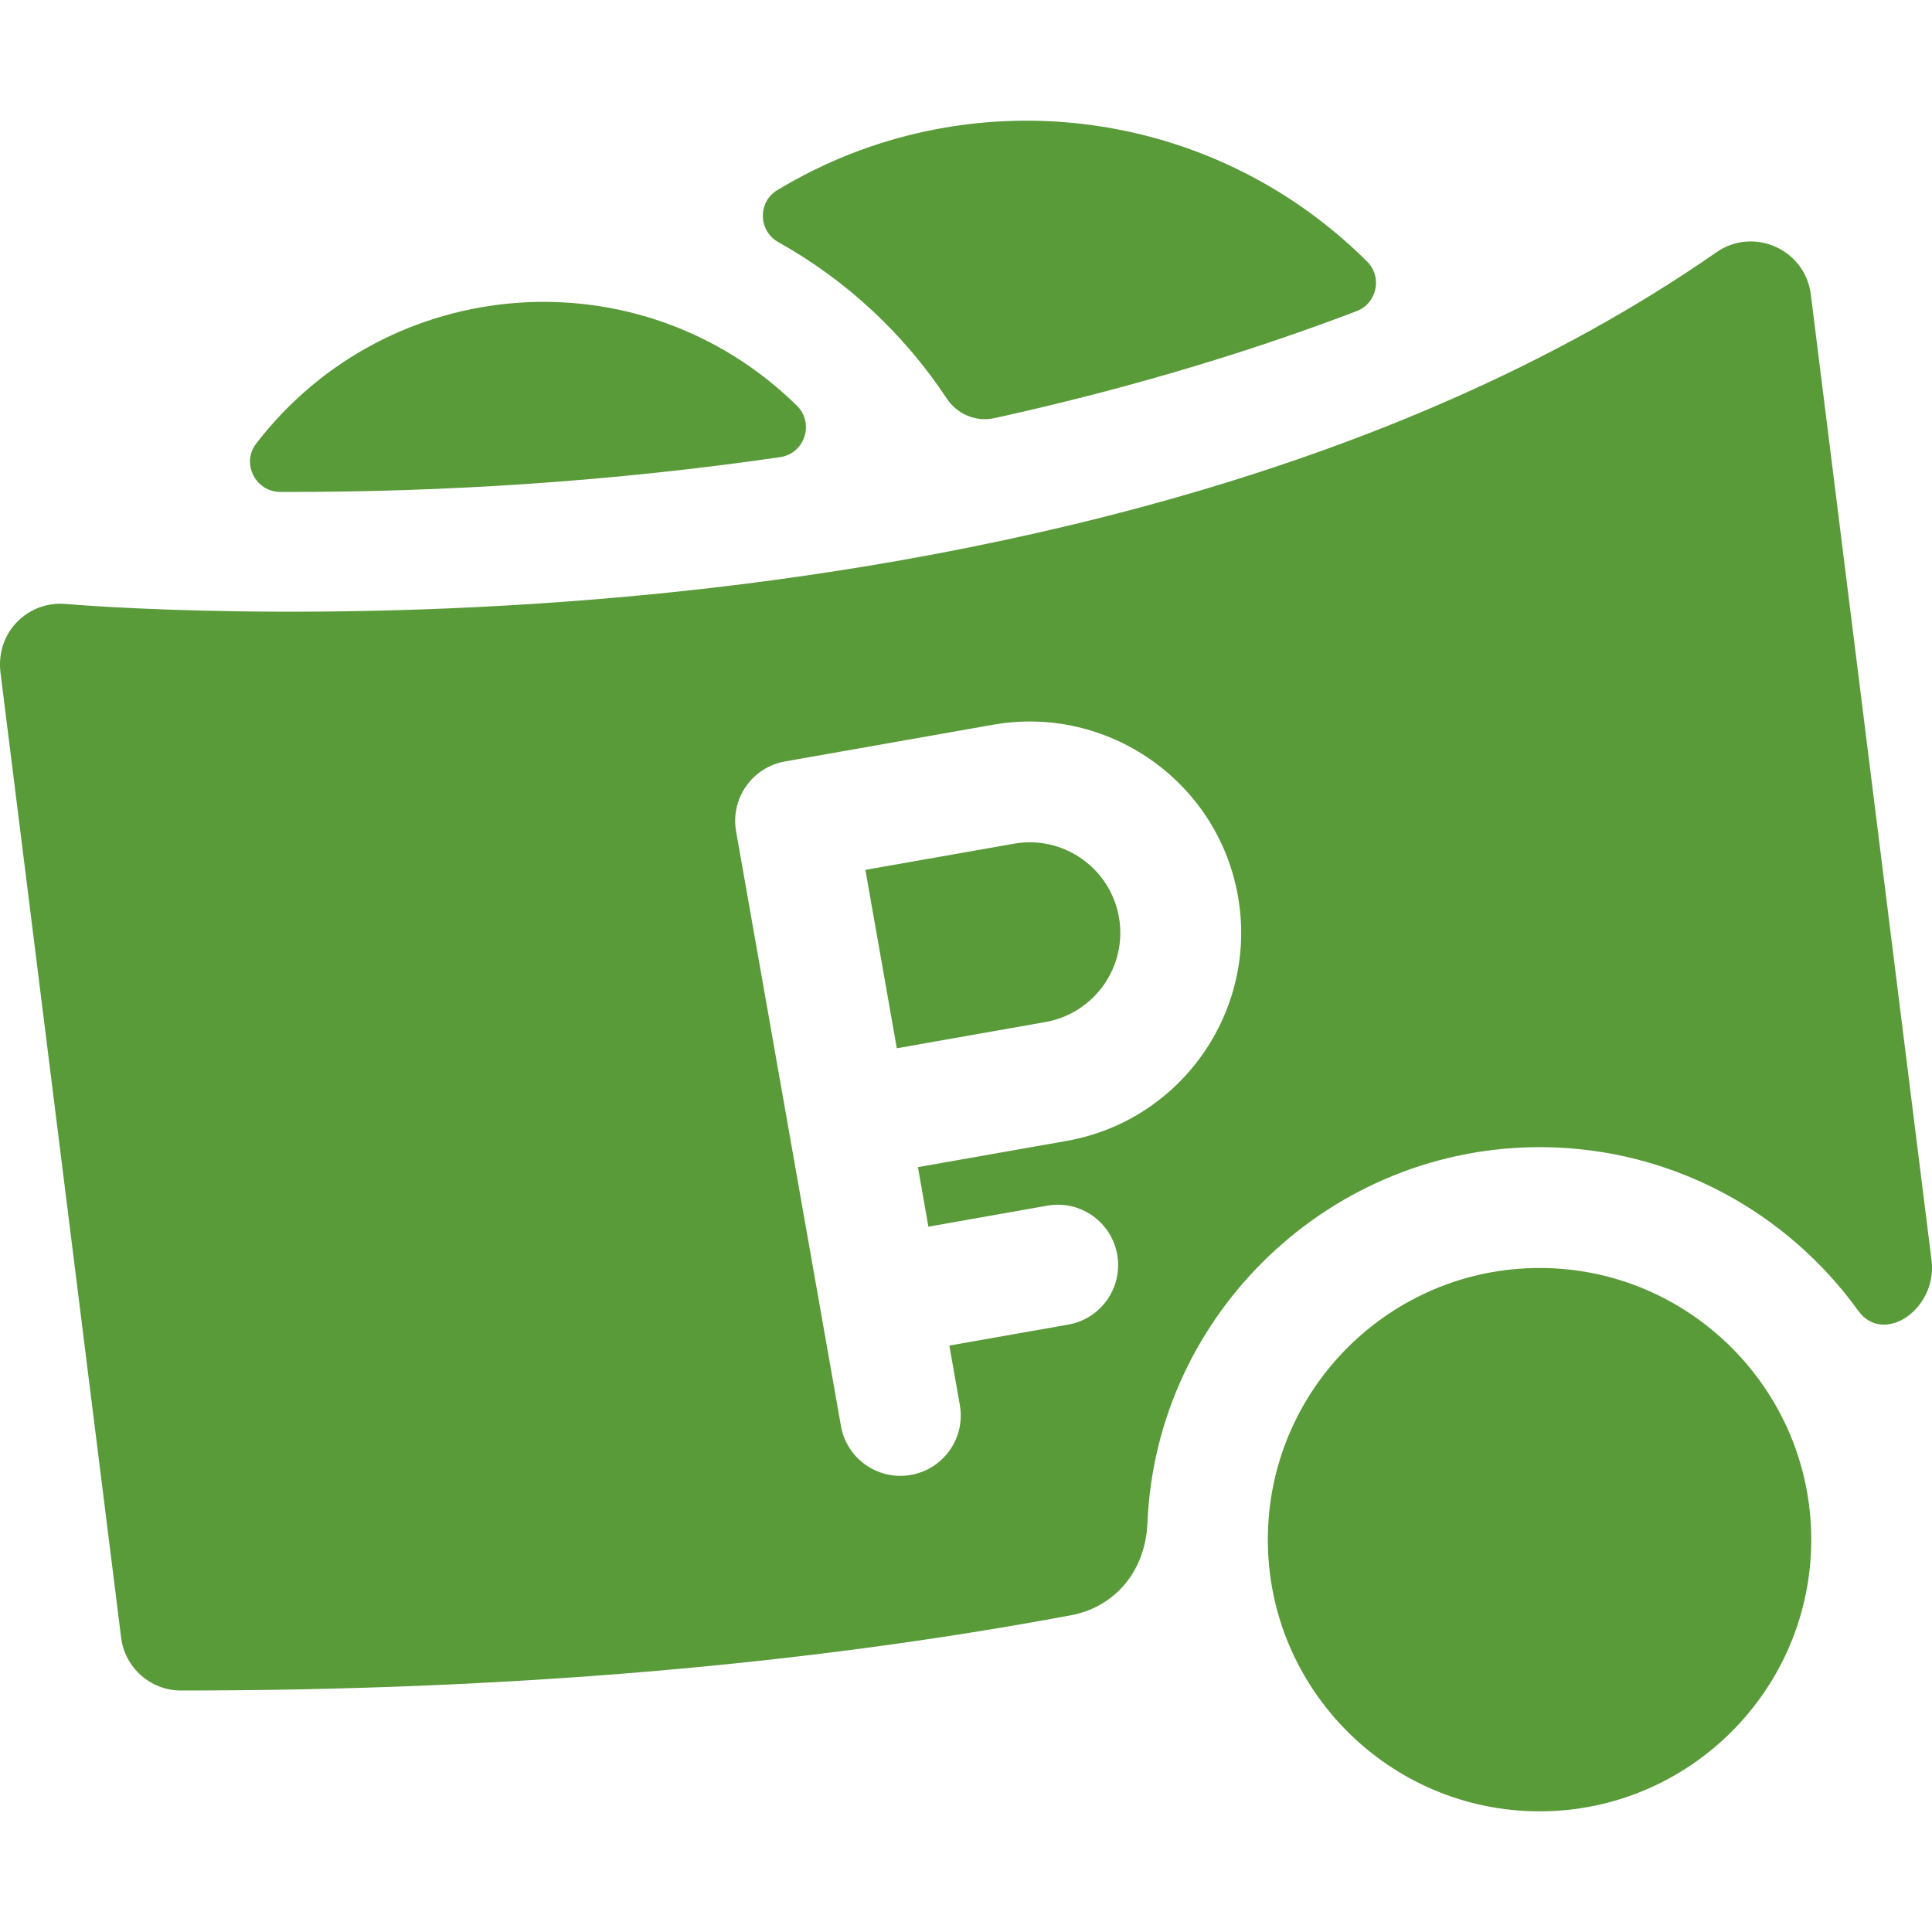 <svg width="26" height="26" viewBox="0 0 26 26" fill="none" xmlns="http://www.w3.org/2000/svg">
    <path d="M13.646 11.354L11.646 11.706L12.069 14.107L14.069 13.754C14.731 13.637 15.175 13.004 15.058 12.342C14.941 11.68 14.308 11.237 13.646 11.354Z" fill="#599A39"/>
    <path d="M25.994 16.962L24.369 3.961C24.292 3.355 23.598 3.047 23.099 3.395C18.686 6.463 12.902 7.588 8.826 7.992C4.366 8.434 0.92 8.131 0.885 8.128C0.388 8.083 -0.062 8.498 0.007 9.055L1.63 22.038C1.681 22.445 2.027 22.75 2.436 22.75C6.803 22.75 10.817 22.41 14.419 21.736C14.964 21.634 15.413 21.185 15.442 20.491C15.562 17.66 17.932 15.413 20.766 15.438C22.51 15.453 24.055 16.318 25.007 17.639C25.349 18.113 26.075 17.615 25.994 16.962ZM14.353 15.354L12.353 15.707L12.494 16.508L14.094 16.225C14.536 16.147 14.957 16.442 15.035 16.884C15.113 17.326 14.818 17.748 14.376 17.826L12.776 18.108L12.917 18.908C12.995 19.35 12.7 19.771 12.258 19.849C11.817 19.927 11.395 19.633 11.317 19.19C11.145 18.218 10.077 12.163 9.906 11.188C9.828 10.746 10.123 10.325 10.565 10.247L13.365 9.753C14.909 9.481 16.388 10.516 16.66 12.06C16.932 13.604 15.897 15.082 14.353 15.354Z" fill="#599A39"/>
    <path d="M20.719 24.376C18.703 24.376 17.062 22.736 17.062 20.72C17.062 18.704 18.703 17.064 20.719 17.064C22.735 17.064 24.375 18.704 24.375 20.72C24.375 22.736 22.735 24.376 20.719 24.376Z" fill="#599A39"/>
    <path d="M10.46 2.559C10.195 2.719 10.204 3.108 10.475 3.259C11.389 3.769 12.167 4.494 12.742 5.364C12.882 5.576 13.135 5.681 13.383 5.627C14.954 5.281 16.609 4.815 18.257 4.187C18.53 4.082 18.607 3.729 18.4 3.522C16.261 1.39 12.983 1.033 10.46 2.559Z" fill="#599A39"/>
    <path d="M3.448 5.969C3.244 6.234 3.437 6.618 3.771 6.62C5.978 6.627 8.273 6.476 10.498 6.152C10.832 6.103 10.964 5.694 10.722 5.457C8.625 3.402 5.228 3.656 3.448 5.969Z" fill="#599A39"/>
</svg>